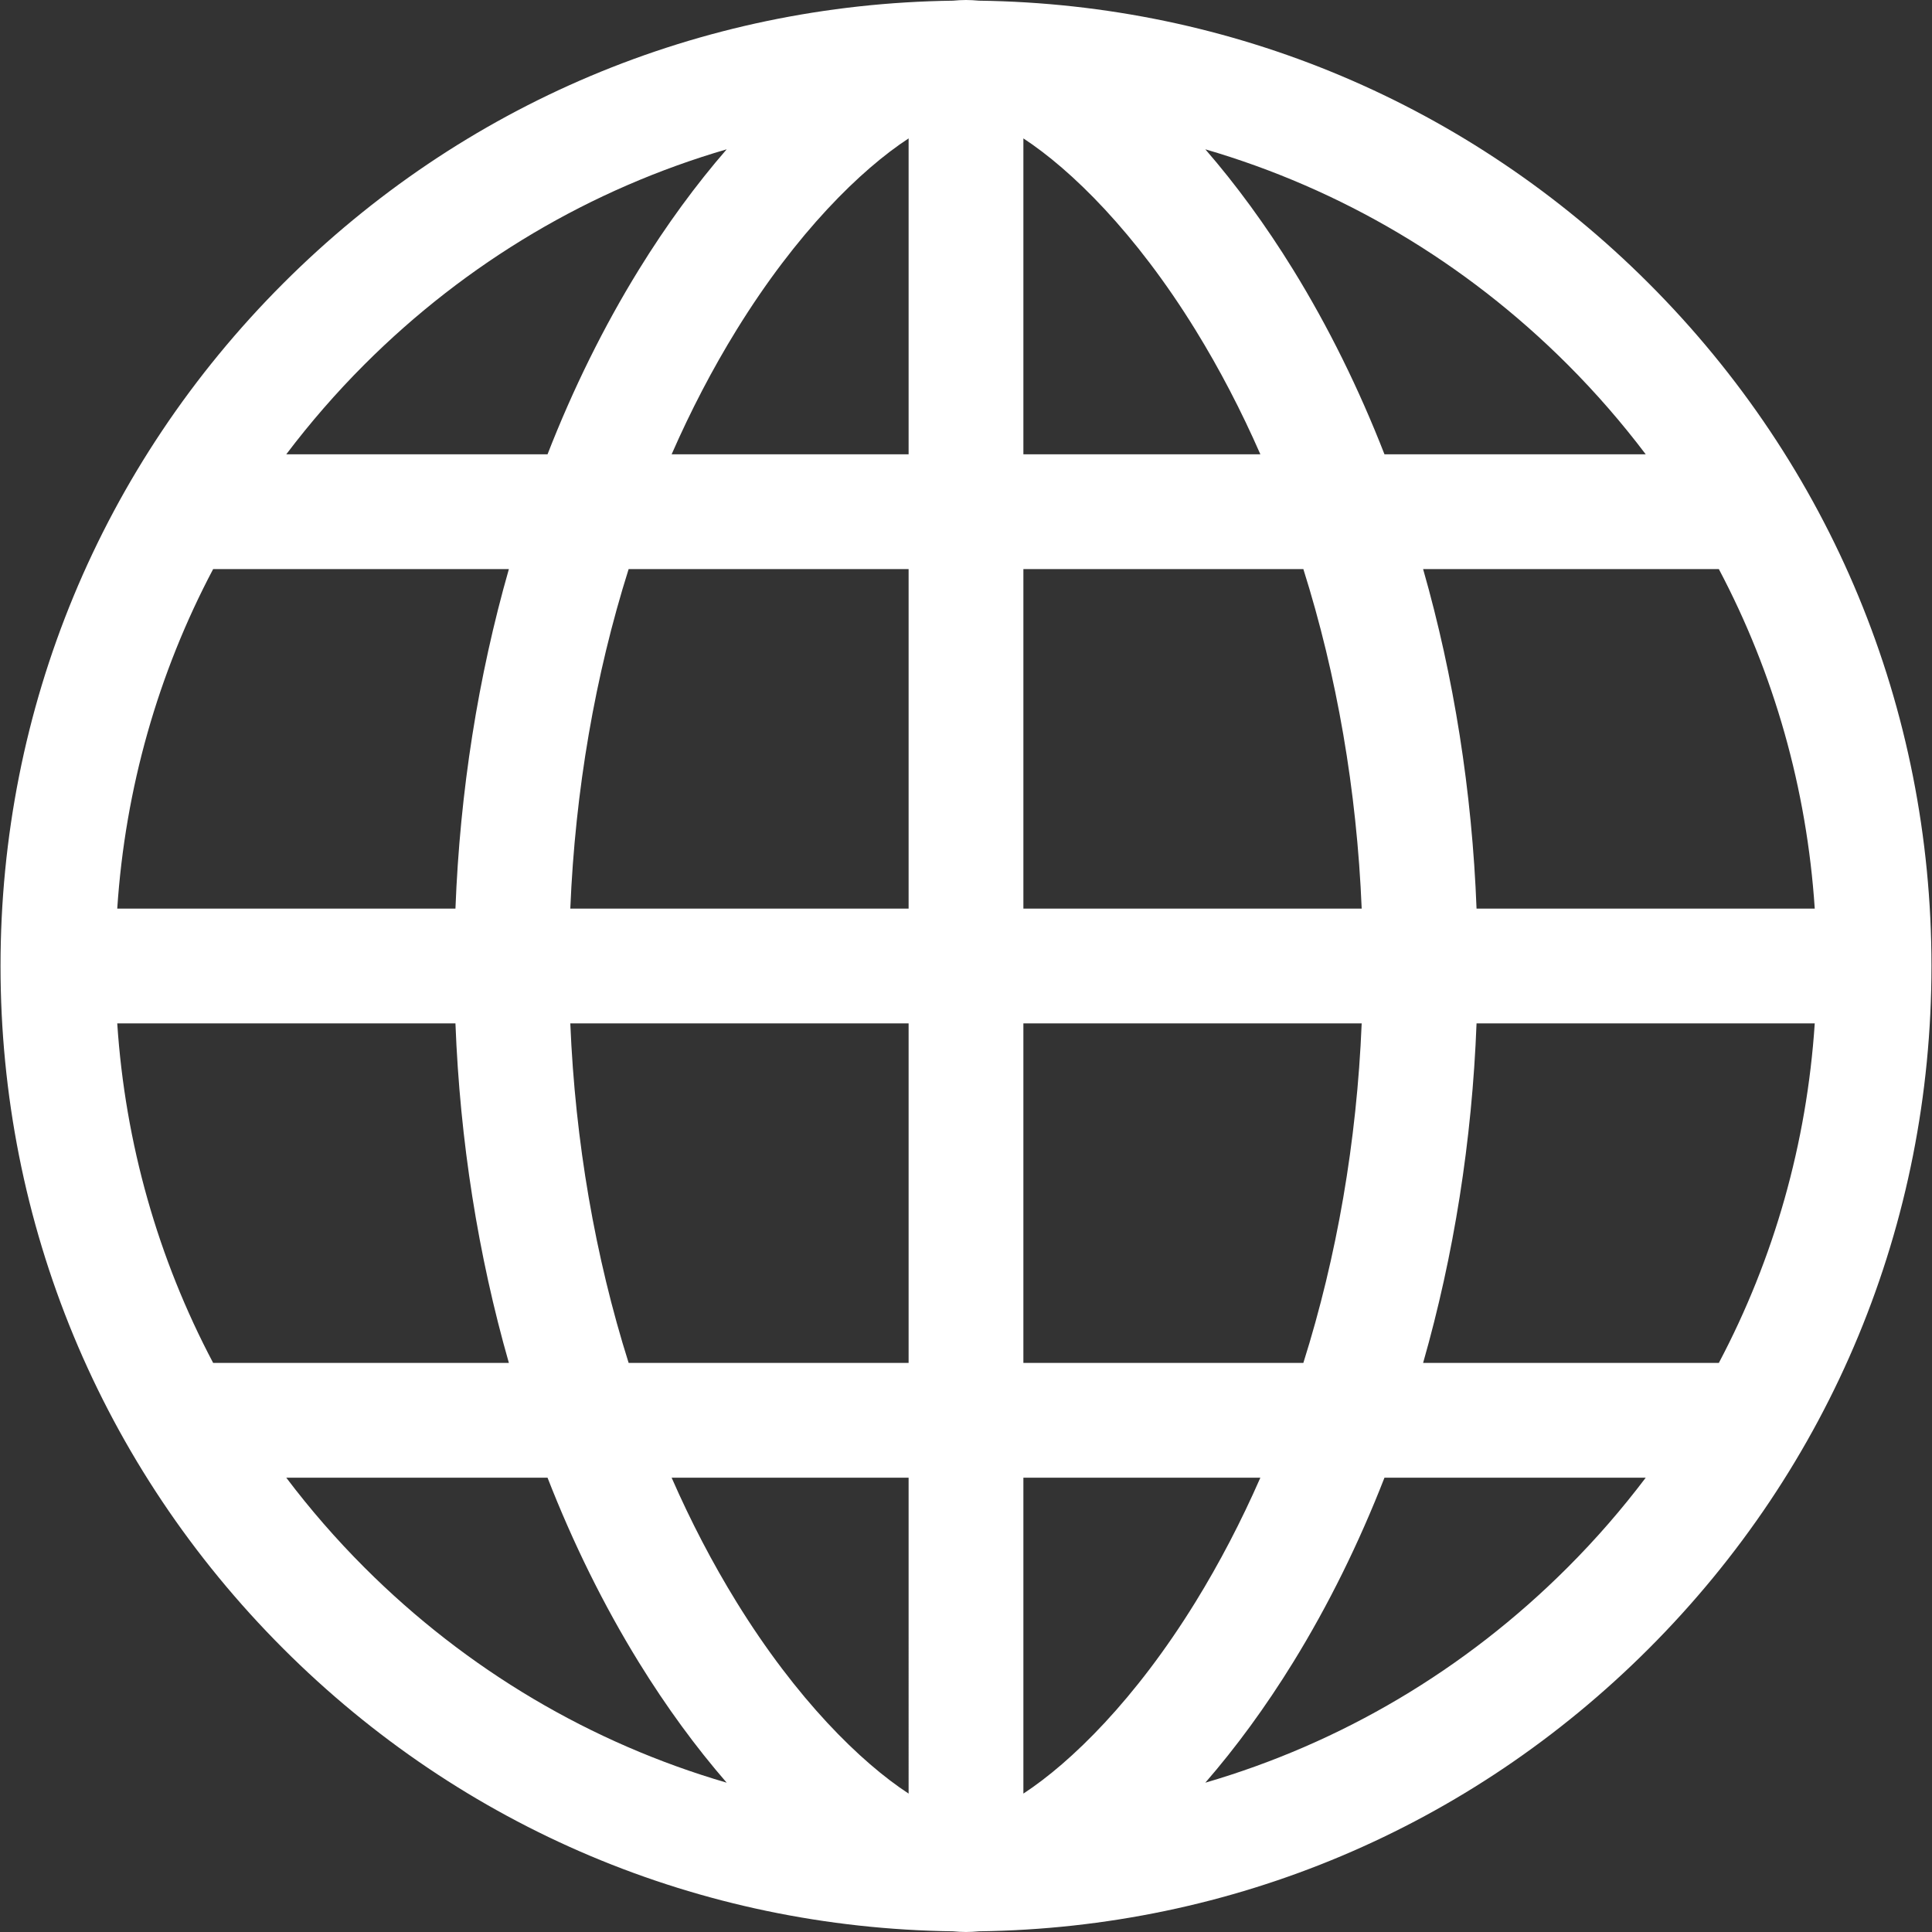 <?xml version="1.0" encoding="utf-8"?>
<!-- Generator: Adobe Illustrator 16.0.0, SVG Export Plug-In . SVG Version: 6.00 Build 0)  -->
<!DOCTYPE svg PUBLIC "-//W3C//DTD SVG 1.1//EN" "http://www.w3.org/Graphics/SVG/1.1/DTD/svg11.dtd">
<svg version="1.1" id="Layer_1" xmlns="http://www.w3.org/2000/svg" xmlns:xlink="http://www.w3.org/1999/xlink" x="0px" y="0px"
	 width="512px" height="512px" viewBox="0 0 512 512" enable-background="new 0 0 512 512" xml:space="preserve">
<rect x="0" y="0" width="512" height="512" fill="#333333" stroke="none"/>
<g>
	<g>
		<path fill="#FFFFFF" d="M436.921,75.079C389.413,27.571,326.51,1.066,259.464,0.18C258.296,0.074,257.137,0,255.999,0
			c-1.138,0-2.297,0.074-3.465,0.18C185.488,1.065,122.585,27.57,75.077,75.078C26.752,123.405,0.138,187.657,0.138,255.999
			s26.614,132.595,74.94,180.921c47.508,47.508,110.41,74.013,177.457,74.898c1.168,0.106,2.327,0.18,3.464,0.18
			c1.138,0,2.297-0.074,3.465-0.18c67.047-0.886,129.95-27.391,177.457-74.898c48.325-48.325,74.939-112.577,74.939-180.921
			C511.861,187.657,485.247,123.405,436.921,75.079z M96.586,96.587c27.181-27.181,60.086-46.552,95.992-57.018
			c-8.093,9.317-15.96,20.033-23.282,31.908c-9.339,15.146-17.425,31.562-24.196,48.919H75.865
			C82.165,112.063,89.071,104.102,96.586,96.587z M56.486,150.813h78.373c-8.15,28.522-12.97,58.908-14.161,89.978H31.071
			C33.176,208.987,41.865,178.465,56.486,150.813z M56.487,361.186c-14.623-27.651-23.312-58.174-25.417-89.978h89.627
			c1.191,31.071,6.011,61.457,14.161,89.978H56.487z M96.587,415.412c-7.517-7.516-14.423-15.475-20.722-23.809h69.236
			c6.771,17.356,14.856,33.772,24.196,48.919c7.322,11.875,15.189,22.591,23.282,31.907
			C156.674,461.964,123.769,442.593,96.587,415.412z M240.79,475.322c-12.671-8.29-29.685-24.946-45.605-50.765
			c-6.385-10.354-12.124-21.382-17.197-32.954h62.801L240.79,475.322L240.79,475.322z M240.79,361.186h-74.195
			c-8.888-28.182-14.163-58.65-15.459-89.978h89.654V361.186L240.79,361.186z M240.79,240.791h-89.654
			c1.295-31.327,6.57-61.797,15.459-89.978h74.195V240.791L240.79,240.791z M240.79,120.395h-62.801
			c5.073-11.572,10.812-22.6,17.197-32.954c15.919-25.818,32.934-42.475,45.605-50.764L240.79,120.395L240.79,120.395z
			 M455.512,150.813c14.623,27.653,23.312,58.174,25.416,89.978H391.3c-1.19-31.071-6.011-61.457-14.161-89.978H455.512z
			 M415.413,96.587c7.515,7.515,14.421,15.476,20.721,23.809h-69.234c-6.771-17.357-14.856-33.773-24.196-48.919
			c-7.322-11.875-15.188-22.591-23.282-31.908C355.326,50.035,388.231,69.406,415.413,96.587z M271.208,36.677
			c12.671,8.29,29.685,24.946,45.605,50.764c6.385,10.354,12.124,21.382,17.196,32.954h-62.801L271.208,36.677L271.208,36.677z
			 M271.208,150.813h74.195c8.889,28.182,14.164,58.653,15.459,89.978h-89.654V150.813z M360.861,271.208
			c-1.295,31.327-6.57,61.797-15.459,89.978h-74.195v-89.978H360.861z M271.208,475.322v-83.719h62.801
			c-5.073,11.572-10.812,22.601-17.196,32.954C300.893,450.377,283.879,467.032,271.208,475.322z M415.413,415.413
			c-27.182,27.181-60.086,46.551-95.992,57.018c8.093-9.316,15.96-20.032,23.282-31.907c9.339-15.146,17.425-31.563,24.196-48.92
			h69.234C429.835,399.938,422.928,407.898,415.413,415.413z M455.512,361.186h-78.373c8.15-28.521,12.972-58.906,14.161-89.978
			h89.627C478.822,303.012,470.133,333.534,455.512,361.186z"/>
	</g>
</g>
</svg>
